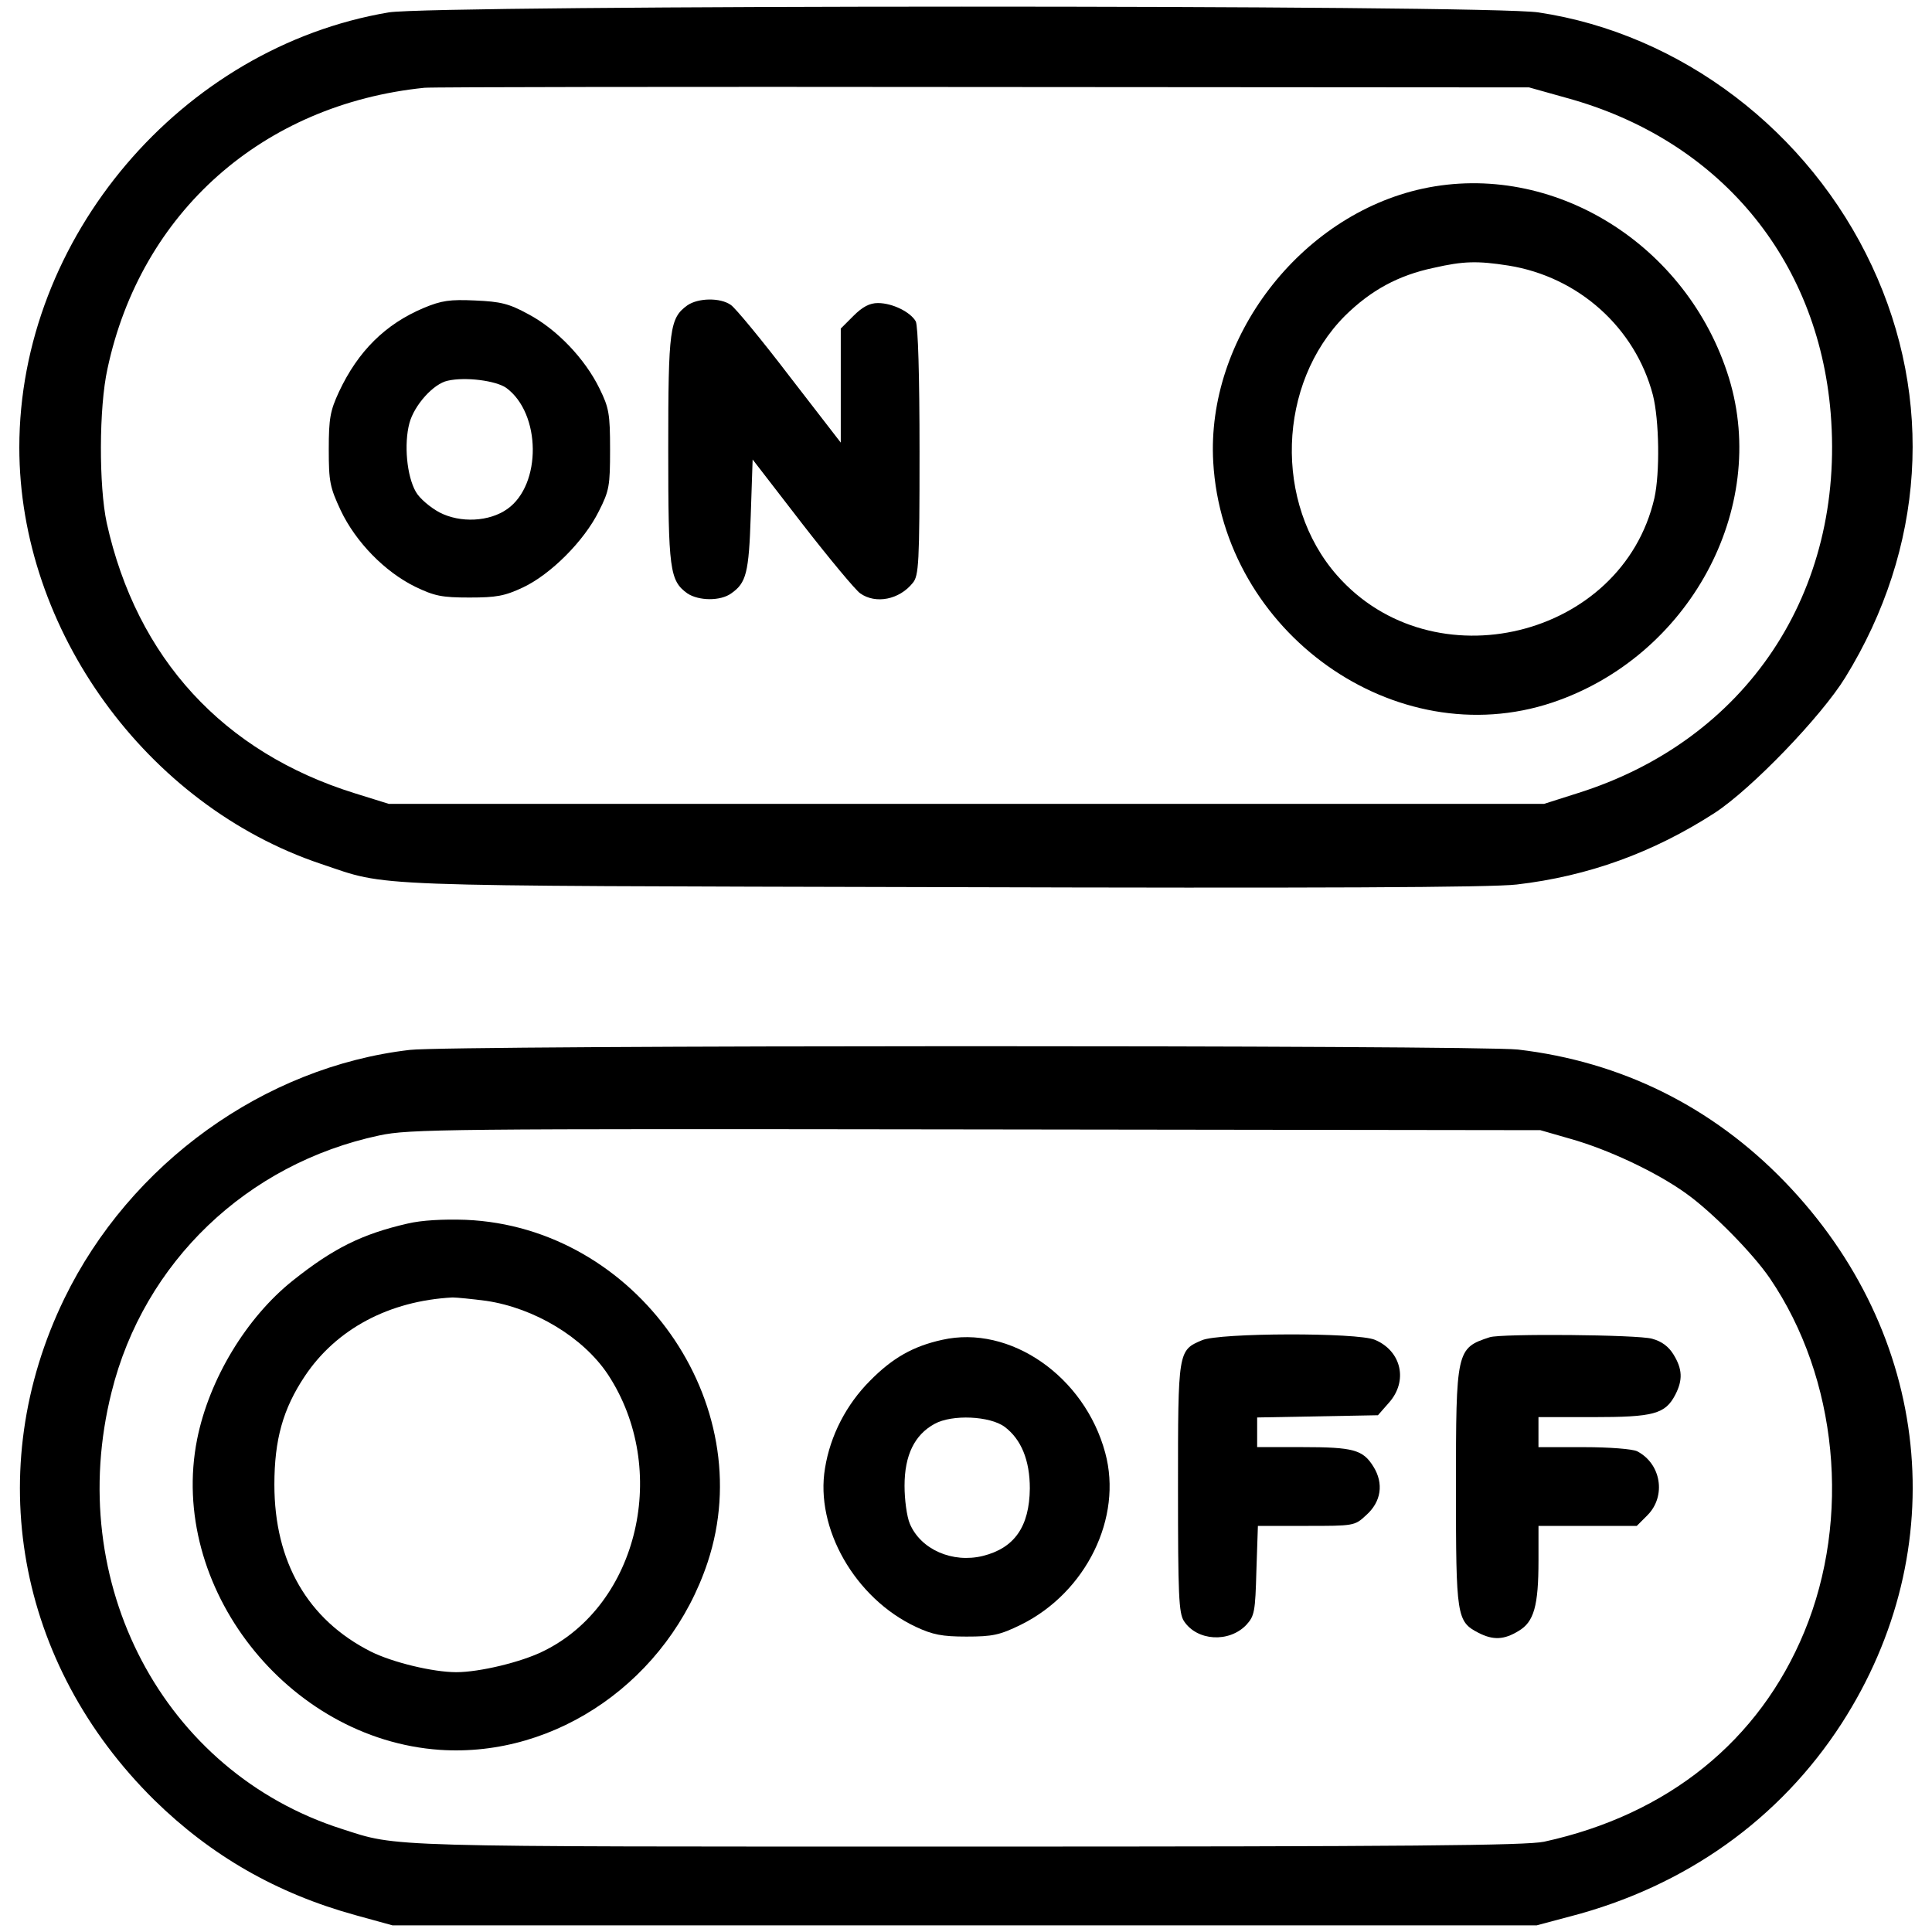 <?xml version="1.0" encoding="utf-8"?>
<!-- Svg Vector Icons : http://www.onlinewebfonts.com/icon -->
<!DOCTYPE svg PUBLIC "-//W3C//DTD SVG 1.1//EN" "http://www.w3.org/Graphics/SVG/1.1/DTD/svg11.dtd">
<svg version="1.1" xmlns="http://www.w3.org/2000/svg" xmlns:xlink="http://www.w3.org/1999/xlink" x="0px" y="0px"
     viewBox="0 0 1000 1000" enable-background="new 0 0 1000 1000" xml:space="preserve">
    <g><g transform="translate(0,512) scale(0.1,-0.1)"><path d="M2012.4,5055.9C938.7,4875.3,100,3889.1,100,2803.7c0-943.6,658.2-1852.2,1561-2155.1c359.2-120.4,168.9-112.6,3215.1-120.4c1939.6-5.8,2842.3-1.9,2974.4,13.6c368.9,42.7,706.7,165,1025.1,370.8c190.3,124.2,551.4,499,675.6,700.9c411.6,667.9,460.1,1440.6,137.9,2129.8c-326.2,698.9-988.2,1201.8-1726,1312.4C7701,5096.7,2251.2,5094.7,2012.4,5055.9z M8108.7,4613.2c786.3-215.5,1300.8-829,1366.8-1630.9c75.7-928-436.8-1694.9-1312.5-1968.7l-170.9-54.4H5002.3H2012.4l-174.7,54.4c-681.5,211.6-1130,698.9-1285.3,1399.8c-40.8,190.3-40.8,596,3.9,797.9C729,4021.1,1360,4580.2,2196.8,4665.7c36.9,3.9,1339.6,5.8,2892.8,3.9l2824.9-2L8108.7,4613.2z"/><path
            d="M7363.1,4143.4c-632.9-137.8-1120.2-772.7-1083.4-1415.3c50.5-881.4,941.6-1516.3,1755.1-1244.5c706.7,236.9,1122.2,1001.8,914.4,1679.4C8735.8,3856,8036.8,4289,7363.1,4143.4z M7807.8,3745.4c363.1-58.2,656.2-322.3,747.5-669.8c33-130.1,36.9-403.8,7.8-533.9c-167-724.2-1147.4-963-1642.5-399.9c-328.1,372.8-308.7,992.1,40.8,1343.5c133.9,132,275.7,209.7,460.1,248.5C7574.8,3768.7,7646.6,3770.6,7807.8,3745.4z"/><path
            d="M2192.9,3526c-198-83.5-339.8-223.3-438.8-434.9c-44.7-97.1-52.4-135.9-52.4-297c0-167,5.8-196.1,62.1-316.5c77.7-163.1,227.2-316.5,384.4-394.1c101-48.5,137.8-56.3,281.5-56.3c139.8,0,182.5,7.8,277.6,52.4c143.7,68,316.5,240.8,392.2,394.1c54.4,106.8,58.2,132,58.2,320.3c0,184.4-5.8,215.5-54.4,314.5c-75.7,155.3-221.3,306.8-366.9,384.4c-102.9,56.3-145.6,66-277.6,71.8C2328.8,3570.6,2286.1,3564.8,2192.9,3526z M2620.1,3112.5c180.6-132,184.4-500.9,5.8-627.1c-93.2-66-242.7-73.8-351.4-17.5c-46.6,25.2-102.9,71.8-122.3,106.8c-46.6,81.5-62.1,246.6-33,355.3c25.2,93.2,124.3,203.9,198,219.4C2410.4,3170.7,2567.6,3149.3,2620.1,3112.5z"/><path
            d="M3557.8,3539.6c-91.3-66-99-120.4-99-745.5s7.8-679.5,99-745.5c58.2-38.8,170.8-40.8,227.1,0c77.7,54.4,91.3,104.8,101,403.8l9.7,289.3l256.3-332c141.7-182.5,277.6-345.6,300.9-361.1c79.6-56.3,201.9-33,271.8,54.4c31.1,36.9,34.9,102.9,34.9,677.6c0,401.9-7.8,650.4-19.4,675.7c-27.2,48.5-120.4,95.1-196.1,95.1c-42.7,0-79.6-19.4-126.2-66l-66-66v-295.1V2829l-264,341.7C3944.2,3359,3806.3,3526,3783,3541.5C3728.7,3580.3,3614.1,3578.4,3557.8,3539.6z"/><path
            d="M2121.1-314.3C1367.8-401.7,672.7-902.5,333-1601.5c-429.1-883.4-248.5-1891,466-2595.8c293.2-287.4,632.9-483.4,1042.6-596l190.3-52.4h2960.8h2960.8l174.7,46.6c596.1,155.3,1083.4,502.8,1403.7,997.9c582.4,902.8,466,2017.2-293.2,2803.5C8862-607.5,8390.2-374.5,7856.3-312.4C7642.7-289,2332.7-289,2121.1-314.3z M8128.1-774.4c194.2-54.4,446.6-172.8,599.9-283.4c135.9-97.1,345.6-310.6,432.9-438.8c351.4-516.4,421.3-1240.6,178.6-1828.9c-233-565-706.7-947.5-1347.4-1087.2c-93.2-19.4-689.2-25.2-2989.9-25.2c-3050.1,0-2937.5-3.9-3232.6,91.3C845.5-4051.7,329.1-3073.2,577.6-2084.9c167,671.7,700.9,1182.4,1386.2,1328c155.3,33,335.9,34.9,3087,31.1l2922-3.9L8128.1-774.4z"/><path
            d="M2109.5-1213.2c-236.9-54.4-384.4-128.2-594.1-295.1c-240.7-192.2-432.9-510.6-495.1-821.3c-151.4-763,467.9-1553.2,1256.2-1607.6c605.7-40.8,1184.3,363.1,1386.2,970.8c273.7,825.1-368.9,1735.7-1252.3,1772.6C2293.9-1189.9,2183.2-1195.7,2109.5-1213.2z M2517.2-1613.2c248.5-36.9,500.9-188.3,629-380.5c322.3-489.3,159.2-1192.1-333.9-1432.8c-112.6-56.3-330.1-108.7-450.4-108.7s-330.1,50.5-442.7,106.8c-326.2,165-499,464-499,864c0,233,44.6,392.2,157.3,561.1c163.1,244.6,436.8,390.2,764.9,407.7C2363.8-1595.7,2443.4-1603.4,2517.2-1613.2z"/><path
            d="M4876.1-1815.1c-149.5-33-256.3-93.2-372.8-211.6c-122.3-122.3-205.8-283.4-233-452.4c-52.4-310.6,155.3-673.7,469.8-821.3c87.4-40.8,135.9-50.5,262.1-50.5c135.9,0,172.8,7.8,283.5,62.1c335.9,167,526.2,553.3,434.9,889.2C5613.9-2003.4,5227.5-1735.5,4876.1-1815.1z M5200.3-2265.5c85.4-64.1,130.1-172.8,130.1-318.4c-2-198-79.6-308.7-242.7-349.5c-157.3-38.8-322.3,33-378.6,167c-15.5,36.9-27.2,124.3-27.2,196.1c0,159.2,52.4,264,155.3,320.3C4928.5-2199.5,5124.6-2209.2,5200.3-2265.5z"/><path
            d="M6221.5-1817c-124.2-52.4-124.2-54.4-124.2-764.9c0-553.3,3.9-648.5,31.1-689.3c67.9-102.9,233-112.6,322.3-19.4c42.7,46.6,46.6,68,52.4,281.5l7.8,231.1h250.4c244.6,0,250.5,0,308.7,54.4c79.6,69.9,93.2,165,38.8,252.4c-54.4,87.4-102.9,101-370.8,101h-231v75.7v77.7l312.6,5.8l312.6,5.8l56.3,64.1c101,112.6,66,267.9-71.8,326.2C7025.3-1776.2,6310.9-1778.2,6221.5-1817z"/><path
            d="M7710.7-1801.5c-172.8-56.3-174.7-67.9-174.7-782.4c0-664,3.9-689.2,116.5-747.5c75.7-38.8,132-36.9,207.8,9.7c79.6,46.6,102.9,130.1,102.9,365v178.6h254.3h254.3l56.3,56.3c97.1,99,69.9,266-54.4,330.1c-23.3,11.6-141.7,21.3-275.7,21.3h-234.9v77.7v77.7h281.5c314.5,0,374.7,15.5,427.1,116.5c38.8,75.7,36.9,132-9.7,207.7c-25.2,40.8-60.2,67.9-110.7,81.5C8479.5-1787.9,7768.9-1782.1,7710.7-1801.5z"/></g></g>
</svg>